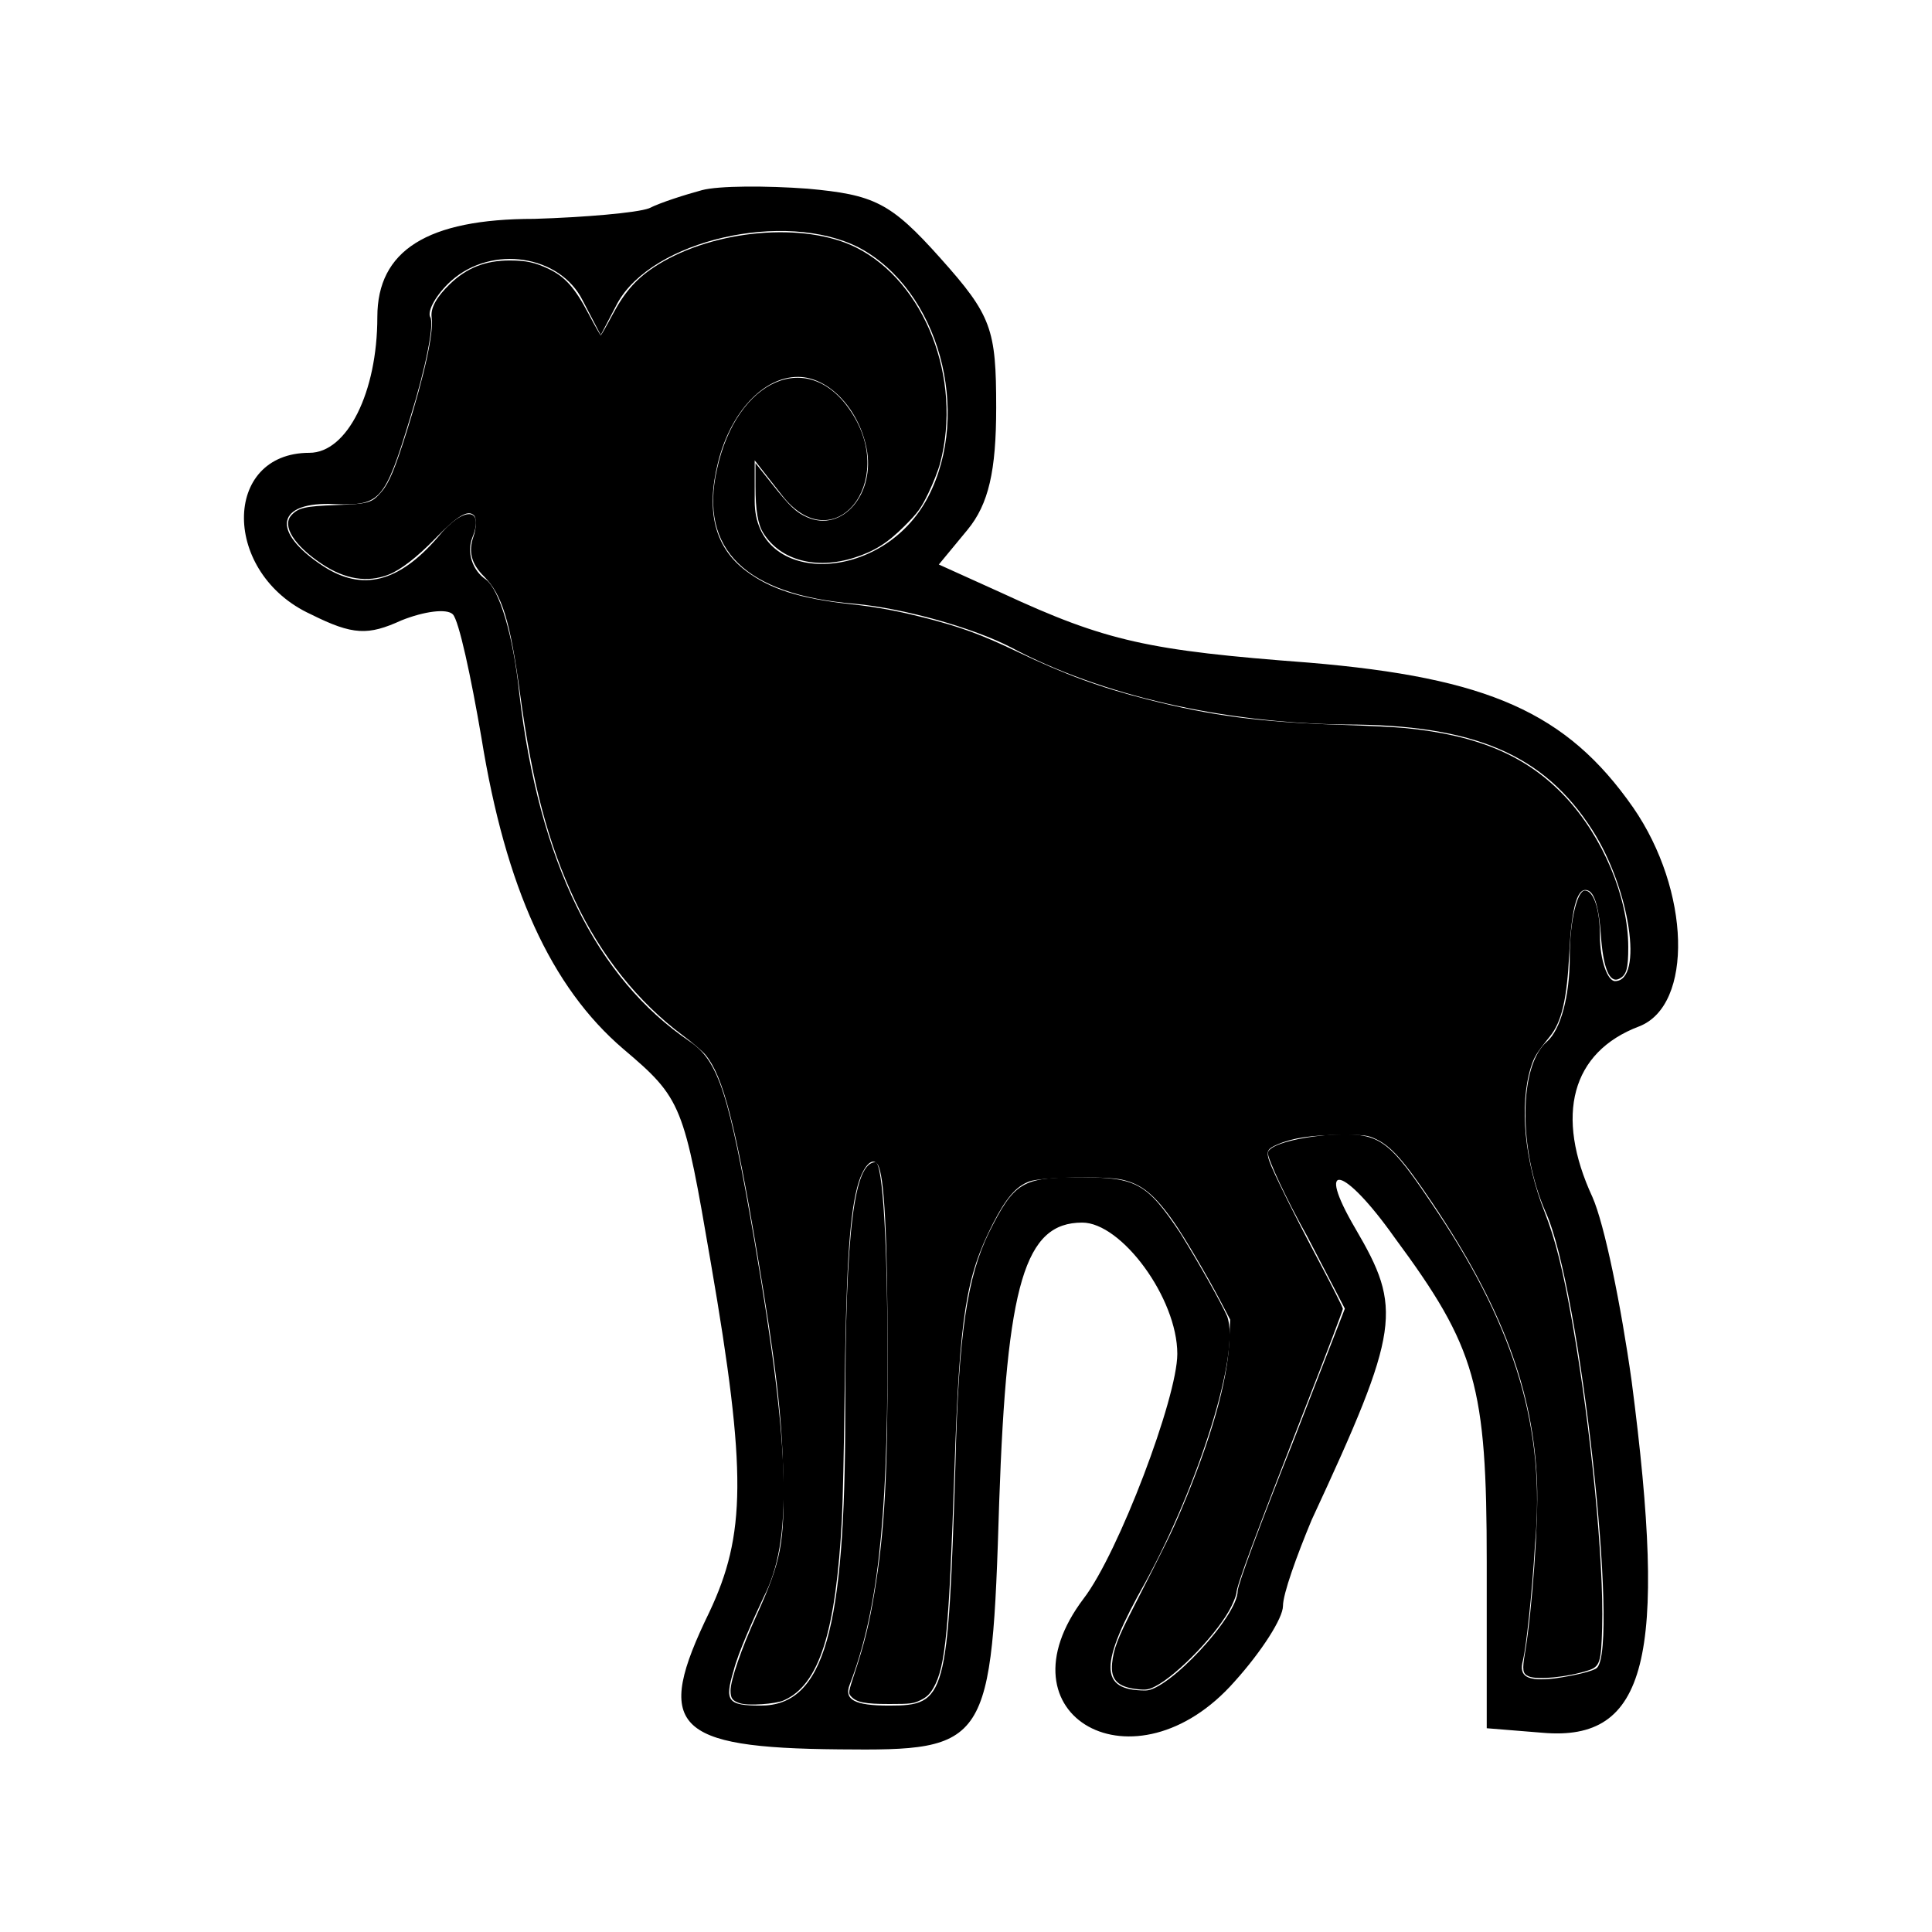 <svg xmlns="http://www.w3.org/2000/svg" version="1.0" viewBox="0 0 128 128">
  <path d="M46.5 12.6c-1.1.3-2.7.8-3.5 1.2-.8.3-4.3.6-7.6.7-7.1 0-10.4 2.1-10.4 6.5 0 5-2 9-4.5 9-5.8 0-5.8 8 .1 10.7 2.8 1.4 3.8 1.4 6 .4 1.5-.6 3-.8 3.4-.4.4.4 1.2 4.1 1.9 8.2 1.6 9.9 4.6 16.5 9.4 20.6 3.9 3.3 4 3.7 5.8 14.2 2.4 13.9 2.3 18-.1 23.1-3.7 7.6-2.4 9 8.6 9.1 9.9.1 10.1-.2 10.6-16.4C66.7 85 67.9 81 71.7 81c2.6 0 6.3 5 6.3 8.7 0 2.9-3.9 13.2-6.2 16.2-5.9 7.8 3.4 13 10 5.5 1.8-2 3.2-4.2 3.2-5 0-.8.9-3.3 1.9-5.7 5.9-12.7 6-14 2.9-19.3-2.7-4.6-.8-4.2 2.6.6 5.4 7.3 6.1 9.8 6.1 21.5v11l3.7.3c6.9.6 8.3-4.9 5.9-23.3-.7-5-1.8-10.4-2.6-12.2-2.5-5.4-1.4-9.6 3.1-11.3 3.6-1.4 3.4-9-.4-14.5-4.4-6.3-9.6-8.6-21.5-9.6-10.6-.8-13.4-1.4-20.3-4.6l-4.2-1.9 1.9-2.3c1.4-1.7 1.9-3.9 1.9-8.1 0-5.2-.3-6.1-3.7-9.9-3.3-3.7-4.4-4.2-8.8-4.6-2.7-.2-5.9-.2-7 .1zm10.4 3.8c5.3 2.8 7.5 10.9 4.6 16.5-3 5.8-11.5 6-11.5.3v-2.7l1.8 2.3c3.4 4.4 7.7-.8 4.6-5.5-2.8-4.3-7.6-2.2-8.9 3.8-1.2 5.3 1.9 8.3 9.1 8.9 3.3.3 7.9 1.6 10.4 2.9 6 3.2 14.1 5 22.1 5.1 8.6 0 13.2 2 16.4 7 2.5 3.9 3.4 10 1.5 10-.5 0-1-1.4-1-3 0-1.7-.4-3-1-3-.5 0-1 2-1 4.4 0 2.6-.6 4.8-1.5 5.6-1.9 1.6-1.9 7.2-.1 11.3 2.3 5 4.9 28.8 3.4 30.2-.2.2-1.4.5-2.8.7-1.8.2-2.4-.1-2.1-1.2.2-.8.6-4.3.8-7.7.7-7.6-1.3-14.2-6.4-21.9-3.4-5.1-3.8-5.4-7.4-5.2-2.2.2-3.9.7-3.9 1.2 0 .4 1.2 3 2.6 5.5l2.5 4.8-3.5 9c-2 5-3.6 9.3-3.6 9.7 0 1.7-4.6 6.6-6.1 6.6-3.1 0-3.1-1.7 0-7.2 3.5-6.4 6.3-15.2 5.4-17.6-.4-.9-1.8-3.4-3.1-5.5-2.2-3.3-2.9-3.7-6.6-3.7-3.9 0-4.4.3-6.1 3.7-1.4 2.9-2 6.6-2.2 15.3-.5 15.5-.6 16-4.4 16-2.3 0-3-.4-2.6-1.4 1.8-4.7 2.5-10.5 2.5-21.9 0-7-.3-12.7-.8-12.7-1.4 0-2 4.4-2 16.6 0 14.4-1.4 19.4-5.6 19.4-2.2 0-2.4-.3-1.8-2.3.3-1.2 1.3-3.4 2-4.9 1.9-3.7 1.8-9.5-.6-23.5-1.7-9.9-2.4-12-4.3-13.3-6.2-4.2-10-11.9-11.3-23.1-.4-3.8-1.3-6.8-2.2-7.5-.9-.6-1.3-1.8-.9-2.8.8-2-.6-2.1-2.3 0-2.6 3-5 3.6-7.6 1.9-3.5-2.3-3.1-4.3.8-4.1 3 .1 3.3-.2 5-5.8 1-3.2 1.6-6.2 1.3-6.6-.2-.4.4-1.5 1.4-2.4 2.7-2.4 7.2-1.7 8.7 1.3l1.2 2.3 1.1-2.1c2.3-4.2 11.1-6.2 16-3.7z" />
  <path fill="currentColor" d="M49.027 112.846c-.505-.163-.627-.328-.627-.842 0-.687.721-2.778 1.708-4.951 1.655-3.646 1.877-4.798 1.785-9.261-.081-3.962-.48-7.367-1.73-14.774-1.449-8.591-2.253-11.686-3.408-13.116-.195-.24-.884-.832-1.532-1.314-2.948-2.195-5.4-5.26-7.126-8.913-1.768-3.742-2.833-7.75-3.64-13.7-.66-4.858-1.192-6.586-2.405-7.8-.823-.823-1.034-1.632-.686-2.62.2-.564.215-1.23.033-1.41-.396-.397-1.106.032-2.6 1.572-1.169 1.203-2.259 2.044-3.056 2.355-1.403.548-2.88.314-4.404-.699-1.863-1.236-2.681-2.543-2.03-3.242.46-.493.915-.596 2.961-.67 2.173-.078 2.368-.136 3.017-.895.494-.576.878-1.5 1.67-4.011 1.169-3.714 1.785-6.534 1.642-7.517-.09-.618.316-1.36 1.216-2.225 1.123-1.078 2.356-1.561 3.972-1.556 1.084.003 1.663.13 2.566.56 1.08.516 1.728 1.242 2.622 2.937.424.803.795 1.46.825 1.46.03 0 .378-.608.772-1.35.838-1.578 1.652-2.479 2.995-3.315 3.768-2.347 9.747-2.867 13.165-1.145 4.55 2.291 7.041 8.71 5.55 14.3-.121.455-.471 1.344-.778 1.975-.485 1-.686 1.278-1.566 2.161-1.122 1.127-2.008 1.686-3.346 2.11-2.543.808-4.908.164-6.023-1.64-.362-.584-.516-1.51-.516-3.097v-1.532l1.08 1.362c1.2 1.512 1.607 1.9 2.338 2.224 2.335 1.038 4.554-1.555 3.934-4.596-.537-2.635-2.531-4.7-4.54-4.7-2.285 0-4.457 2.326-5.295 5.668-.818 3.259-.204 5.636 1.853 7.183 1.613 1.212 3.563 1.833 6.921 2.203 1.845.204 3.242.467 5.23.986 2.168.566 3.545 1.078 5.789 2.151 3.197 1.53 5.499 2.375 8.654 3.178 4.24 1.08 7.399 1.497 12.679 1.676 1.82.061 3.804.16 4.41.22 4.862.482 8.055 1.852 10.589 4.545 2.495 2.653 4.174 6.648 4.182 9.951.003 1.451-.117 1.873-.602 2.115-.643.32-1.066-.705-1.219-2.96-.111-1.638-.387-2.645-.784-2.857-.73-.39-1.144.928-1.305 4.16-.15 3.01-.501 4.51-1.278 5.472-.89 1.101-1.053 1.366-1.265 2.054-.777 2.513-.427 6.184.916 9.602.718 1.828 1.221 3.845 1.844 7.386 1.225 6.967 2.08 15.727 1.963 20.093-.063 2.354-.15 2.624-.93 2.876-1.386.448-3.382.644-3.945.387-.397-.18-.431-.405-.237-1.555.476-2.822.894-8.68.8-11.217-.225-6.139-2.314-11.72-6.973-18.64-1.859-2.76-2.685-3.694-3.685-4.17-.577-.273-.694-.288-2.37-.285-1.89.003-3.158.194-4.167.628-.676.29-.76.455-.553 1.078.236.707 1.652 3.566 3.387 6.836.82 1.546 1.493 2.886 1.495 2.977.001.09-1.044 2.844-2.323 6.119-3.564 9.121-4.73 12.257-4.73 12.716 0 .1-.142.48-.316.844-.798 1.675-3.55 4.57-5.081 5.346-.41.207-.598.237-1.14.18-1.327-.138-1.806-.622-1.7-1.715.091-.934.366-1.659 1.384-3.646 2.208-4.31 2.566-5.041 3.198-6.531 1.965-4.634 3.07-8.51 3.18-11.164l.06-1.433-.625-1.193c-.889-1.694-2.415-4.284-3.105-5.268-1.273-1.814-2.11-2.503-3.41-2.805-1.127-.261-5.37-.182-6.171.115-.865.32-1.534 1.094-2.39 2.763-1.82 3.549-2.221 6.119-2.568 16.42-.354 10.528-.588 12.964-1.38 14.35-.246.43-.45.628-.852.826-.479.235-.672.26-2.071.26-1.63 0-2.187-.11-2.544-.505-.195-.215-.187-.262.262-1.622.624-1.89.944-3.195 1.28-5.216.683-4.114.884-7.757.878-15.92-.005-7.75-.217-11.803-.652-12.476-.37-.572-1.014.151-1.368 1.536-.525 2.054-.74 5.675-.833 14.027-.036 3.214-.113 6.761-.172 7.883-.397 7.532-1.508 11.015-3.847 12.05-.561.25-2.362.368-2.906.193z" />
</svg>
